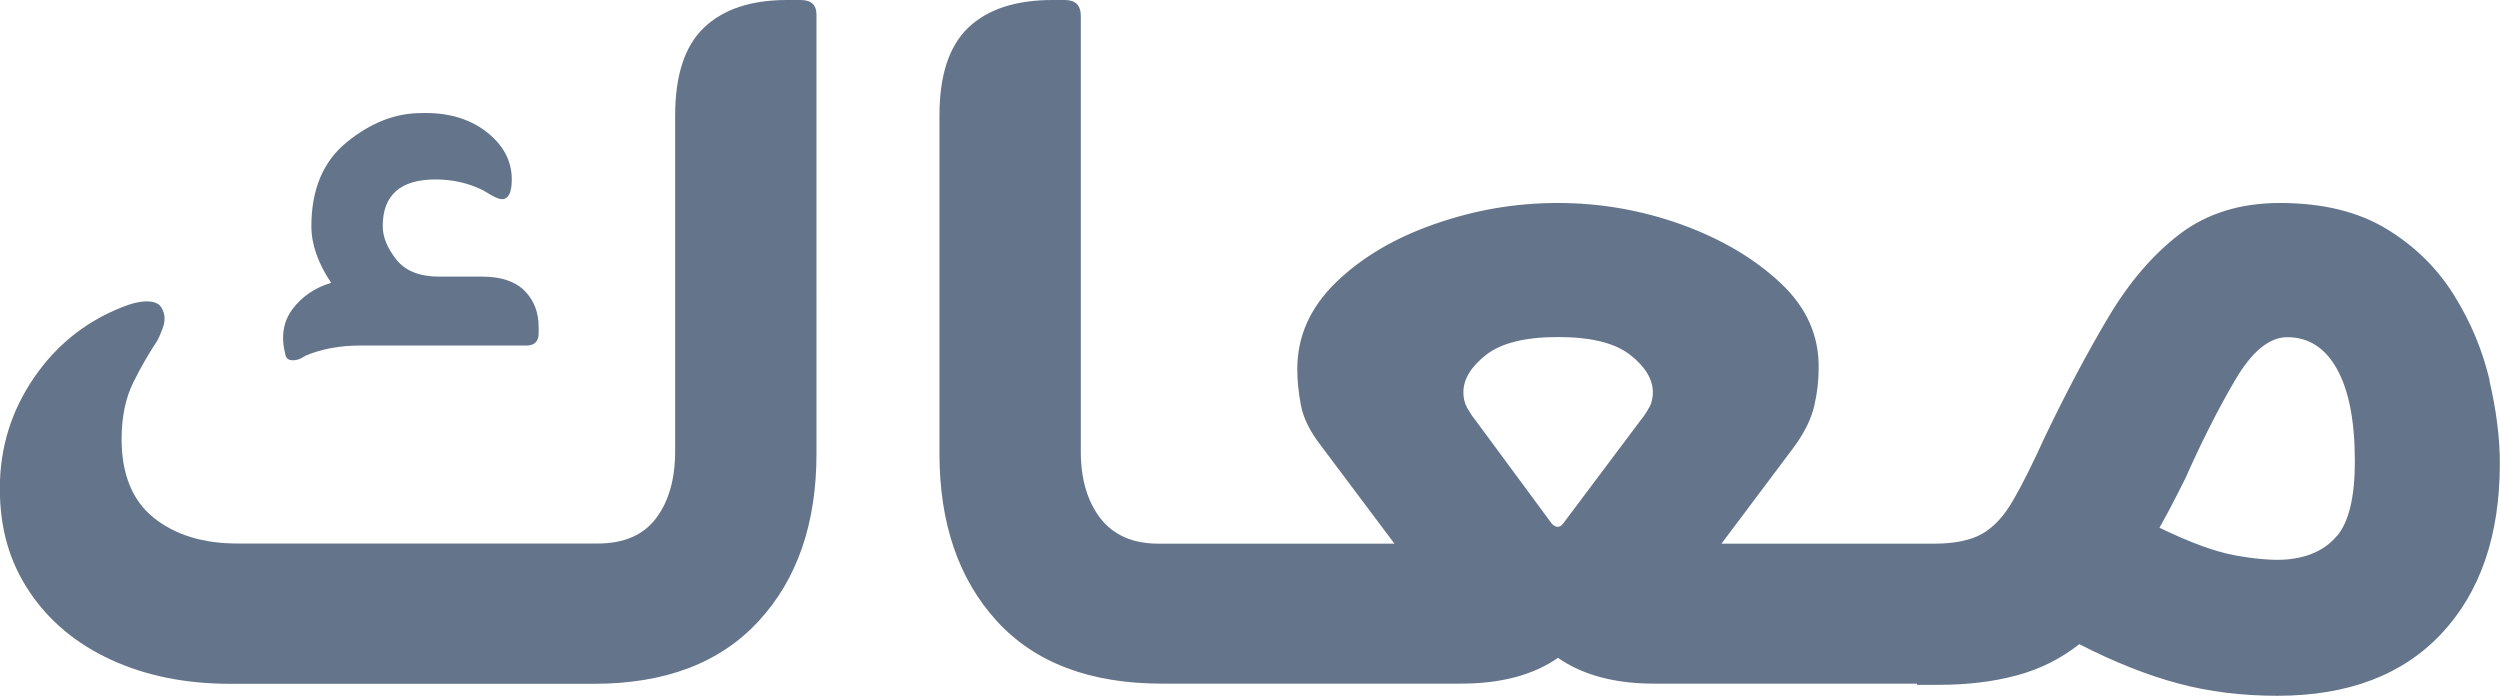 <?xml version="1.0" encoding="UTF-8"?>
<svg id="Layer_2" data-name="Layer 2" xmlns="http://www.w3.org/2000/svg" viewBox="0 0 164.67 45.85">
  <defs>
    <style>
      .cls-1 {
        fill: #64748b;


      }
    </style>
  </defs>
  <g id="Layer_1-2" data-name="Layer 1">
    <g>
      <path class="cls-1" d="M19.28,23.73c.11,0,.22-.01.32-.04.11-.03.3-.12.57-.28,1.03-.43,2.21-.65,3.56-.65h10.94c.54,0,.81-.27.81-.81v-.41c0-.97-.31-1.77-.93-2.39-.62-.62-1.55-.93-2.79-.93h-2.83c-1.3,0-2.24-.38-2.83-1.13-.59-.76-.89-1.48-.89-2.19,0-2.05,1.16-3.08,3.48-3.08,1.13,0,2.19.24,3.16.73.59.38,1,.57,1.21.57.43,0,.65-.43.65-1.3,0-1.24-.57-2.29-1.7-3.16-1.13-.86-2.57-1.27-4.29-1.21-1.67,0-3.29.63-4.86,1.9-1.57,1.27-2.35,3.12-2.35,5.55,0,1.19.43,2.43,1.3,3.73-1.08.32-1.93.91-2.55,1.74-.62.84-.77,1.85-.45,3.04.05.22.22.32.49.32Z"/>
      <path class="cls-1" d="M52.73,0h-.89c-2.38,0-4.2.61-5.47,1.82-1.27,1.21-1.9,3.15-1.9,5.79v22.11c0,1.84-.42,3.31-1.26,4.42-.84,1.11-2.12,1.66-3.85,1.66H15.63c-2.27,0-4.1-.57-5.51-1.7-1.4-1.13-2.11-2.86-2.11-5.18,0-1.46.26-2.7.77-3.73.51-1.03,1.04-1.94,1.58-2.75.11-.21.22-.46.32-.73.11-.27.16-.51.16-.73,0-.27-.08-.53-.24-.77-.16-.24-.49-.36-.97-.36-.32,0-.73.08-1.21.24-2.54.92-4.58,2.48-6.12,4.7-1.54,2.21-2.31,4.67-2.31,7.37s.65,4.86,1.94,6.8,3.09,3.44,5.39,4.5c2.29,1.05,4.9,1.58,7.82,1.58h23.98c4.7,0,8.32-1.38,10.85-4.13,2.54-2.75,3.81-6.43,3.81-11.02V.97c0-.65-.35-.97-1.05-.97Z"/>
      <path class="cls-1" d="M163.99,25.07c-.46-1.97-1.24-3.85-2.35-5.63-1.11-1.78-2.59-3.24-4.46-4.37-1.86-1.13-4.2-1.7-7.01-1.7-2.59,0-4.78.68-6.56,2.02-1.78,1.35-3.36,3.19-4.74,5.51-1.38,2.32-2.77,4.94-4.17,7.86-.81,1.78-1.51,3.19-2.11,4.21-.59,1.03-1.27,1.76-2.03,2.19-.76.43-1.81.65-3.16.65h-14.01l4.86-6.48c.65-.92,1.07-1.79,1.26-2.63.19-.84.28-1.63.28-2.39.05-2.16-.78-4.05-2.51-5.67-1.73-1.62-3.9-2.9-6.52-3.85-2.62-.94-5.33-1.42-8.14-1.42s-5.46.46-8.1,1.38c-2.65.92-4.82,2.2-6.52,3.85s-2.55,3.55-2.55,5.71c0,.76.08,1.55.24,2.39.16.84.59,1.71,1.3,2.63l4.86,6.48h-15.55c-1.67,0-2.94-.55-3.81-1.66-.86-1.11-1.3-2.58-1.3-4.42V1.05c0-.7-.35-1.05-1.05-1.05h-.81c-2.43,0-4.28.61-5.55,1.82-1.27,1.21-1.9,3.15-1.9,5.79v22.27c0,4.59,1.26,8.26,3.77,11.02,2.51,2.75,6.14,4.13,10.89,4.13h19.68c2.65,0,4.78-.57,6.4-1.7,1.62,1.13,3.73,1.7,6.32,1.7h17.33v.08h1.38c1.89,0,3.6-.2,5.14-.61s2.93-1.09,4.17-2.07c2.32,1.19,4.5,2.05,6.52,2.59,2.02.54,4.2.81,6.52.81,4.64,0,8.25-1.36,10.81-4.09,2.56-2.73,3.85-6.47,3.85-11.22,0-1.67-.23-3.5-.69-5.47ZM108.62,26.85c-.16.3-.35.58-.57.85l-5.1,6.8c-.22.27-.46.27-.73,0l-5.02-6.8c-.22-.27-.4-.55-.57-.85-.16-.3-.24-.63-.24-1.01,0-.86.5-1.69,1.5-2.47,1-.78,2.58-1.17,4.74-1.17s3.74.39,4.74,1.17c1,.78,1.5,1.61,1.5,2.47,0,.38-.08.72-.24,1.01ZM153.94,35.28c-.78.95-1.93,1.47-3.44,1.58-.87.05-1.96-.04-3.28-.28s-2.98-.85-4.98-1.82c.21-.38.46-.82.73-1.34.27-.51.59-1.15.97-1.9,1.08-2.43,2.17-4.59,3.28-6.48,1.11-1.89,2.25-2.83,3.44-2.83,1.4,0,2.5.7,3.28,2.11.78,1.41,1.17,3.43,1.17,6.08,0,2.32-.39,3.96-1.17,4.9Z"/>
    </g>
  </g>
</svg>